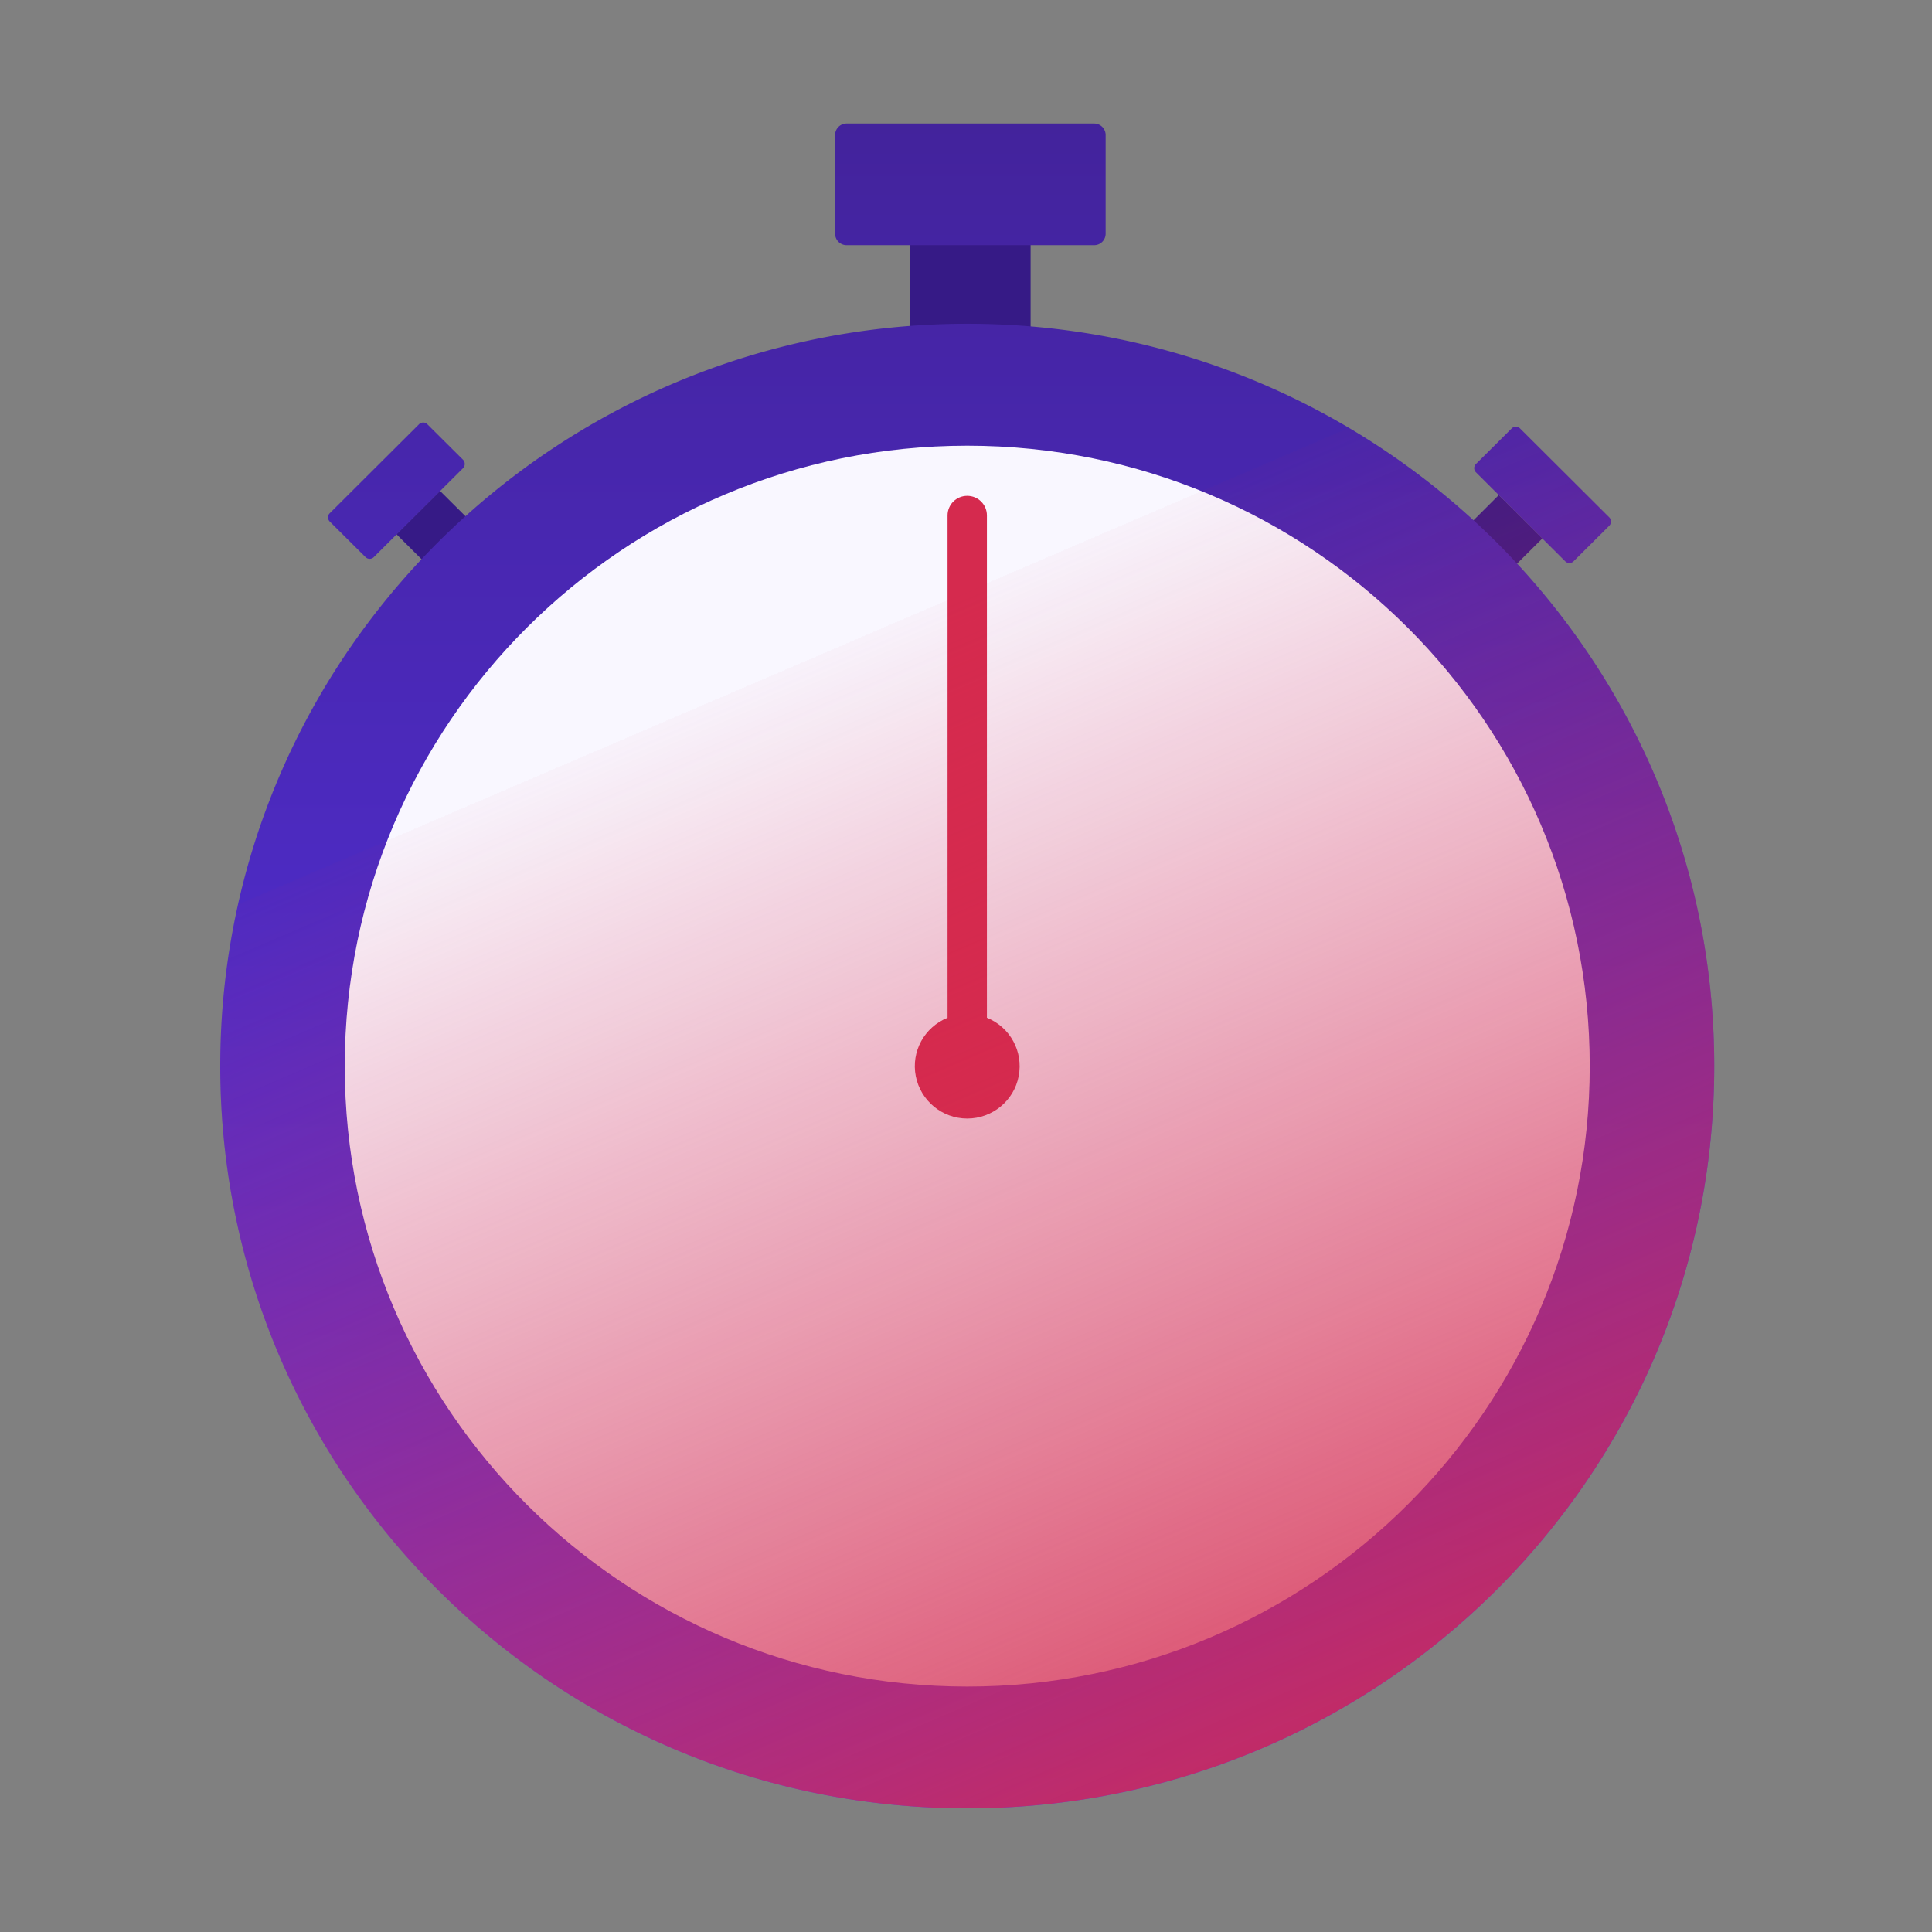 <svg width="500" height="500" fill="none" xmlns="http://www.w3.org/2000/svg"><rect width="100%" height="100%" fill="#808080" stroke="none"/><path d="M266.72 63.384h-31.201v27.637h31.201V63.384zM377.909 138.084l9.982-9.967 11.272 11.217-10.016 9.967-11.238-11.217zM102.6 138.253l11.271-11.216 10.016 9.966-11.272 11.217-10.015-9.967z" fill="#361A86"/><path fill-rule="evenodd" clip-rule="evenodd" d="M219.117 31.964h64.033c1.63 0 2.988 1.318 2.988 2.973v25.542a2.963 2.963 0 01-2.988 2.973h-64.033a2.963 2.963 0 01-2.987-2.973V34.937a2.963 2.963 0 012.987-2.973zm172.1 78.923l-9.235 9.19a1.504 1.504 0 000 2.162l23.087 23.008a1.522 1.522 0 002.173 0l9.235-9.19a1.567 1.567 0 000-2.162l-23.087-23.008a1.522 1.522 0 00-2.173 0zM85.349 132.814l23.087-23.008a1.522 1.522 0 012.173 0l9.235 9.19a1.567 1.567 0 010 2.162l-23.087 23.008a1.522 1.522 0 01-2.173 0l-9.235-9.189c-.611-.609-.611-1.588 0-2.163zm358.29 143.081C443.639 381.982 357.097 468 250.32 468 143.542 468 57 381.982 57 275.895c0-106.086 86.542-192.07 193.32-192.104 106.777 0 193.319 86.018 193.319 192.104z" fill="url(#paint0_linear)"/><path d="M250.321 436.478c88.987 0 161.1-71.896 161.1-160.583s-72.113-160.549-161.1-160.549c-88.986 0-161.1 71.896-161.1 160.583s72.148 160.549 161.1 160.549z" fill="#F9F7FF"/><path d="M255.412 263.394V133.388c0-2.805-2.275-5.068-5.093-5.068s-5.093 2.263-5.093 5.068v130.006c-6.009 2.433-9.472 8.751-8.216 15.136 1.256 6.352 6.824 10.947 13.309 10.947 6.485 0 12.087-4.595 13.309-10.947 1.256-6.385-2.207-12.703-8.216-15.136z" fill="#D52A4E"/><path d="M392.61 145.889l6.553-6.521 5.908 5.879a1.521 1.521 0 002.172 0l9.235-9.19a1.567 1.567 0 000-2.162l-23.087-23.008a1.522 1.522 0 00-2.173 0l-9.234 9.19a1.502 1.502 0 000 2.162l5.907 5.912-6.552 6.555c-30.693-28.11-70.552-46.455-114.621-50.138V63.452h16.433a2.964 2.964 0 002.988-2.973V34.937a2.964 2.964 0 00-2.988-2.973h-64.033a2.963 2.963 0 00-2.987 2.973v25.542a2.963 2.963 0 002.987 2.973h16.399v20.98c-44.137 3.346-84.132 21.319-115.028 49.159l-6.586-6.555 5.941-5.912a1.567 1.567 0 000-2.162l-9.235-9.19a1.522 1.522 0 00-2.173 0L85.349 132.78a1.504 1.504 0 000 2.162l9.235 9.19a1.522 1.522 0 002.173 0l5.908-5.879 6.518 6.487C76.828 179.1 57 225.183 57 275.895 57 381.982 143.542 468 250.32 468c106.777 0 193.319-86.018 193.319-192.105.034-50.137-19.352-95.782-51.029-130.006z" fill="url(#paint1_linear)" style="mix-blend-mode:overlay"/><defs><linearGradient id="paint0_linear" x1="206.096" y1="468" x2="206.096" y2="31.964" gradientUnits="userSpaceOnUse"><stop stop-color="#5833EF"/><stop offset="1" stop-color="#43239C"/></linearGradient><linearGradient id="paint1_linear" x1="182.196" y1="182.341" x2="326.373" y2="518.322" gradientUnits="userSpaceOnUse"><stop stop-color="#D52A4E" stop-opacity="0"/><stop offset="0" stop-color="#D52A4E" stop-opacity=".025"/><stop offset="1" stop-color="#D52A4E"/></linearGradient></defs></svg>